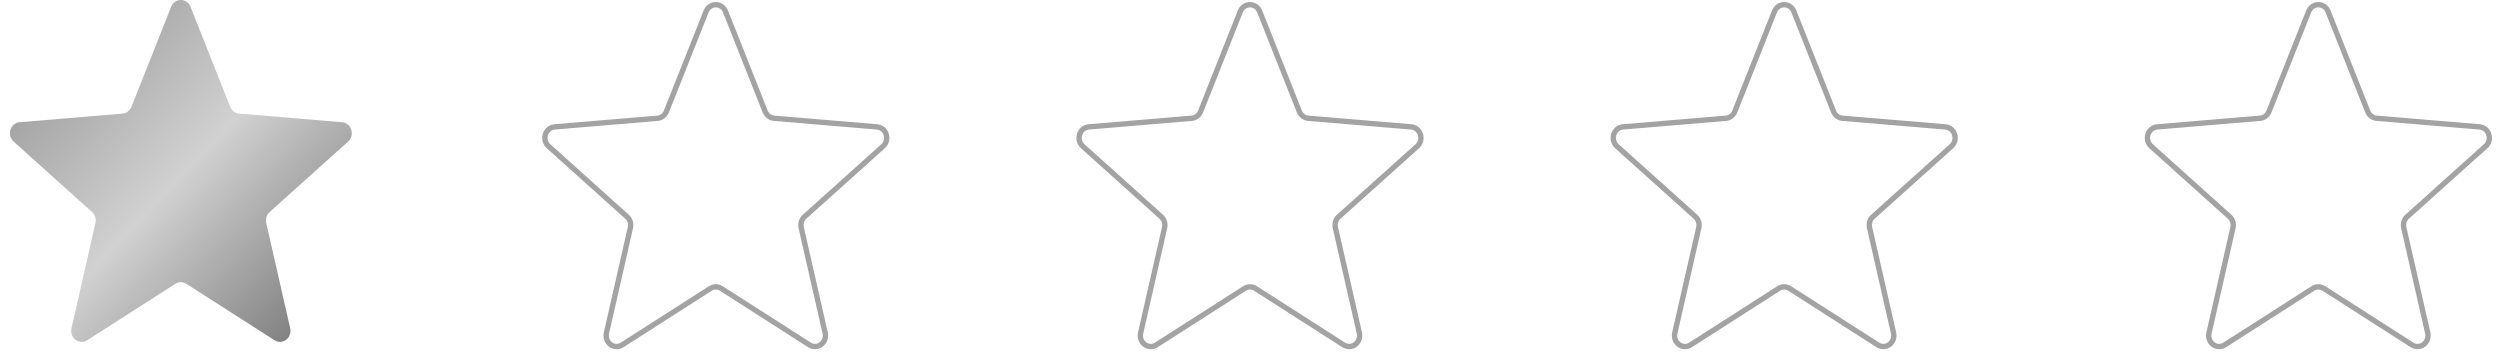<svg width="234" height="33" viewBox="0 0 234 33" fill="none" xmlns="http://www.w3.org/2000/svg">
<path d="M16.017 0.639C16.091 0.45 16.217 0.288 16.379 0.175C16.541 0.061 16.731 0 16.926 0C17.121 0 17.311 0.061 17.473 0.175C17.635 0.288 17.761 0.45 17.835 0.639L21.548 9.999C21.618 10.175 21.732 10.326 21.878 10.438C22.025 10.549 22.198 10.616 22.378 10.631L32.021 11.441C32.893 11.514 33.246 12.655 32.582 13.25L25.235 19.847C25.098 19.97 24.996 20.13 24.94 20.31C24.884 20.49 24.876 20.683 24.918 20.867L27.163 30.73C27.208 30.927 27.196 31.135 27.129 31.326C27.062 31.517 26.942 31.682 26.785 31.802C26.628 31.921 26.441 31.989 26.247 31.997C26.053 32.005 25.861 31.953 25.695 31.847L17.438 26.563C17.284 26.465 17.107 26.412 16.926 26.412C16.745 26.412 16.568 26.465 16.414 26.563L8.157 31.849C7.991 31.955 7.799 32.007 7.605 31.999C7.411 31.991 7.224 31.923 7.067 31.804C6.91 31.684 6.79 31.518 6.723 31.328C6.655 31.137 6.644 30.929 6.689 30.731L8.934 20.867C8.976 20.683 8.968 20.49 8.912 20.31C8.856 20.13 8.754 19.97 8.616 19.847L1.27 13.25C1.123 13.118 1.016 12.942 0.964 12.747C0.911 12.551 0.915 12.343 0.975 12.15C1.035 11.956 1.149 11.786 1.301 11.66C1.453 11.534 1.637 11.457 1.831 11.441L11.474 10.631C11.654 10.616 11.827 10.549 11.973 10.438C12.12 10.326 12.234 10.175 12.304 9.999L16.017 0.641V0.639Z" fill="url(#paint0_linear_331_108)"/>
<path d="M66.09 1.076C66.164 0.887 66.29 0.726 66.452 0.612C66.613 0.498 66.804 0.438 66.999 0.438C67.194 0.438 67.384 0.498 67.546 0.612C67.708 0.726 67.834 0.887 67.907 1.076L71.621 10.437C71.691 10.612 71.805 10.764 71.951 10.875C72.098 10.987 72.271 11.054 72.451 11.069L82.094 11.878C82.966 11.951 83.319 13.092 82.655 13.688L75.308 20.285C75.171 20.408 75.069 20.568 75.013 20.748C74.957 20.928 74.949 21.12 74.99 21.305L77.236 31.167C77.281 31.365 77.269 31.572 77.202 31.763C77.135 31.954 77.015 32.12 76.858 32.239C76.701 32.359 76.513 32.427 76.319 32.435C76.125 32.443 75.933 32.391 75.768 32.284L67.511 27C67.356 26.902 67.179 26.85 66.999 26.85C66.818 26.85 66.641 26.902 66.487 27L58.23 32.286C58.064 32.392 57.872 32.445 57.678 32.437C57.484 32.429 57.297 32.361 57.14 32.241C56.983 32.121 56.863 31.956 56.796 31.765C56.728 31.574 56.716 31.367 56.762 31.169L59.007 21.305C59.049 21.12 59.041 20.928 58.985 20.748C58.929 20.568 58.827 20.407 58.689 20.285L51.342 13.688C51.195 13.555 51.089 13.38 51.036 13.184C50.984 12.988 50.988 12.781 51.048 12.587C51.108 12.394 51.221 12.223 51.373 12.097C51.526 11.971 51.71 11.895 51.903 11.878L61.546 11.069C61.727 11.054 61.9 10.987 62.046 10.875C62.193 10.764 62.307 10.612 62.376 10.437L66.09 1.078V1.076Z" stroke="#A3A3A3" stroke-width="0.5" stroke-linecap="round" stroke-linejoin="round"/>
<path d="M116.09 1.076C116.164 0.887 116.29 0.726 116.452 0.612C116.613 0.498 116.804 0.438 116.999 0.438C117.194 0.438 117.384 0.498 117.546 0.612C117.708 0.726 117.834 0.887 117.907 1.076L121.621 10.437C121.69 10.612 121.805 10.764 121.951 10.875C122.098 10.987 122.271 11.054 122.451 11.069L132.094 11.878C132.966 11.951 133.319 13.092 132.655 13.688L125.308 20.285C125.171 20.408 125.069 20.568 125.013 20.748C124.957 20.928 124.949 21.12 124.99 21.305L127.236 31.167C127.281 31.365 127.269 31.572 127.202 31.763C127.135 31.954 127.015 32.12 126.858 32.239C126.701 32.359 126.513 32.427 126.319 32.435C126.125 32.443 125.933 32.391 125.768 32.284L117.511 27C117.356 26.902 117.179 26.85 116.999 26.85C116.818 26.85 116.641 26.902 116.487 27L108.229 32.286C108.064 32.392 107.872 32.445 107.678 32.437C107.484 32.429 107.297 32.361 107.14 32.241C106.983 32.121 106.863 31.956 106.796 31.765C106.728 31.574 106.716 31.367 106.762 31.169L109.007 21.305C109.049 21.12 109.041 20.928 108.985 20.748C108.929 20.568 108.827 20.407 108.689 20.285L101.342 13.688C101.195 13.555 101.089 13.38 101.036 13.184C100.984 12.988 100.988 12.781 101.048 12.587C101.108 12.394 101.221 12.223 101.373 12.097C101.526 11.971 101.71 11.895 101.903 11.878L111.546 11.069C111.727 11.054 111.9 10.987 112.046 10.875C112.193 10.764 112.307 10.612 112.376 10.437L116.09 1.078V1.076Z" stroke="#A3A3A3" stroke-width="0.5" stroke-linecap="round" stroke-linejoin="round"/>
<path d="M166.09 1.076C166.164 0.887 166.29 0.726 166.452 0.612C166.613 0.498 166.804 0.438 166.999 0.438C167.194 0.438 167.384 0.498 167.546 0.612C167.708 0.726 167.834 0.887 167.907 1.076L171.621 10.437C171.69 10.612 171.805 10.764 171.951 10.875C172.098 10.987 172.271 11.054 172.451 11.069L182.094 11.878C182.966 11.951 183.319 13.092 182.655 13.688L175.308 20.285C175.171 20.408 175.069 20.568 175.013 20.748C174.957 20.928 174.949 21.12 174.99 21.305L177.236 31.167C177.281 31.365 177.269 31.572 177.202 31.763C177.135 31.954 177.015 32.12 176.858 32.239C176.701 32.359 176.513 32.427 176.319 32.435C176.125 32.443 175.933 32.391 175.768 32.284L167.511 27C167.356 26.902 167.179 26.85 166.999 26.85C166.818 26.85 166.641 26.902 166.487 27L158.229 32.286C158.064 32.392 157.872 32.445 157.678 32.437C157.484 32.429 157.297 32.361 157.14 32.241C156.983 32.121 156.863 31.956 156.796 31.765C156.728 31.574 156.716 31.367 156.762 31.169L159.007 21.305C159.049 21.12 159.041 20.928 158.985 20.748C158.929 20.568 158.827 20.407 158.689 20.285L151.342 13.688C151.195 13.555 151.089 13.38 151.036 13.184C150.984 12.988 150.988 12.781 151.048 12.587C151.108 12.394 151.221 12.223 151.373 12.097C151.526 11.971 151.71 11.895 151.903 11.878L161.546 11.069C161.727 11.054 161.9 10.987 162.046 10.875C162.193 10.764 162.307 10.612 162.376 10.437L166.09 1.078V1.076Z" stroke="#A3A3A3" stroke-width="0.5" stroke-linecap="round" stroke-linejoin="round"/>
<path d="M216.09 1.076C216.164 0.887 216.29 0.726 216.452 0.612C216.613 0.498 216.804 0.438 216.999 0.438C217.194 0.438 217.384 0.498 217.546 0.612C217.708 0.726 217.834 0.887 217.907 1.076L221.621 10.437C221.69 10.612 221.805 10.764 221.951 10.875C222.098 10.987 222.271 11.054 222.451 11.069L232.094 11.878C232.966 11.951 233.319 13.092 232.655 13.688L225.308 20.285C225.171 20.408 225.069 20.568 225.013 20.748C224.957 20.928 224.949 21.12 224.99 21.305L227.236 31.167C227.281 31.365 227.269 31.572 227.202 31.763C227.135 31.954 227.015 32.12 226.858 32.239C226.701 32.359 226.513 32.427 226.319 32.435C226.125 32.443 225.933 32.391 225.768 32.284L217.511 27C217.356 26.902 217.179 26.85 216.999 26.85C216.818 26.85 216.641 26.902 216.487 27L208.229 32.286C208.064 32.392 207.872 32.445 207.678 32.437C207.484 32.429 207.297 32.361 207.14 32.241C206.983 32.121 206.863 31.956 206.796 31.765C206.728 31.574 206.716 31.367 206.762 31.169L209.007 21.305C209.049 21.12 209.041 20.928 208.985 20.748C208.929 20.568 208.827 20.407 208.689 20.285L201.342 13.688C201.195 13.555 201.089 13.38 201.036 13.184C200.984 12.988 200.988 12.781 201.048 12.587C201.108 12.394 201.221 12.223 201.373 12.097C201.526 11.971 201.71 11.895 201.903 11.878L211.546 11.069C211.727 11.054 211.9 10.987 212.046 10.875C212.193 10.764 212.307 10.612 212.376 10.437L216.09 1.078V1.076Z" stroke="#A3A3A3" stroke-width="0.5" stroke-linecap="round" stroke-linejoin="round"/>
<defs>
<linearGradient id="paint0_linear_331_108" x1="1" y1="0.438" x2="35" y2="32.438" gradientUnits="userSpaceOnUse">
<stop stop-color="#8E8E8E"/>
<stop offset="0.484" stop-color="#D1D1D1"/>
<stop offset="1" stop-color="#666666"/>
</linearGradient>
</defs>
</svg>
